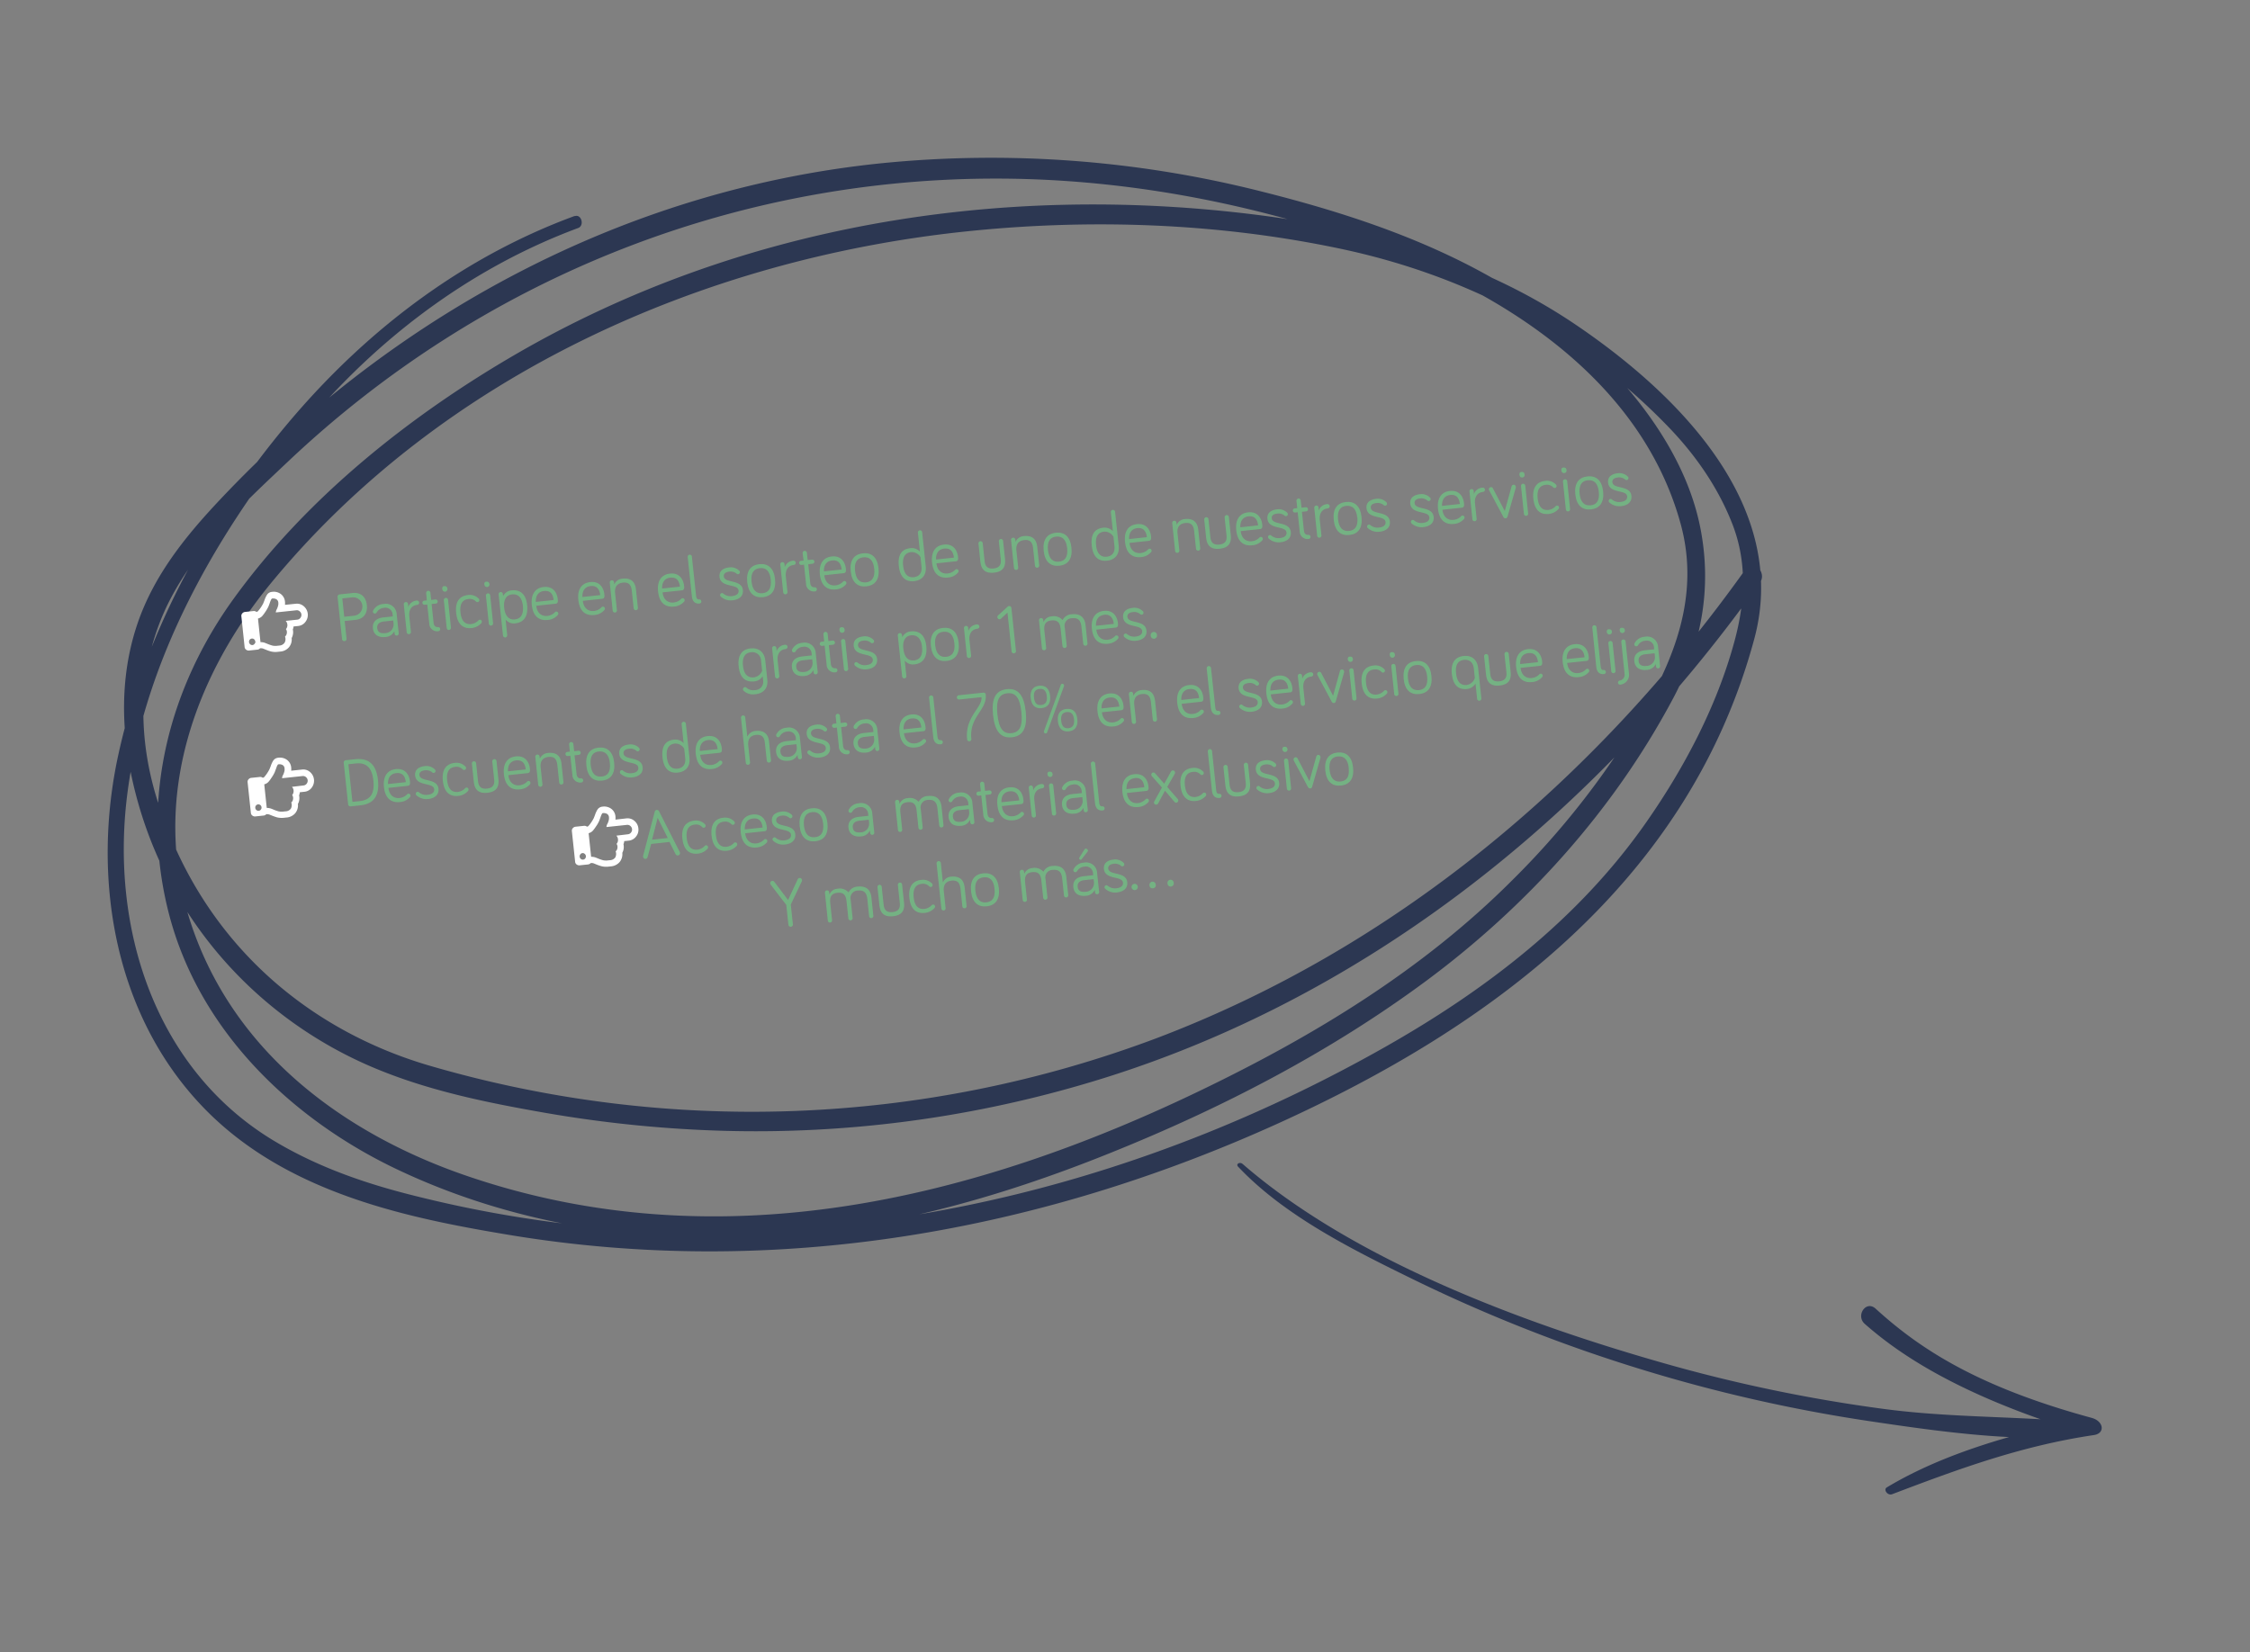 <svg xmlns="http://www.w3.org/2000/svg" width="775.76" height="569.78" viewBox="0 0 775.76 569.78"><rect x="0" y="0" width="775.76" height="569.78" fill="#808080" stroke="none"/><title>Promo landing</title><g id="Pag_1" data-name="Pag 1"><g id="Texto_prom" data-name="Texto prom"><path d="M198.13,74.48c-37.54,13.79-70.28,38.1-97.13,69.44-27.38,32-50.52,72.25-60.15,116.12-9.31,42.36-1.72,89.82,29.38,122,28.25,29.22,69.48,37.88,105.23,43.82,91.93,15.29,183.19-1.08,266-38.79,70.2-32,140.3-81.35,163.36-166.63,12.72-47-28-85.75-61.52-108.45S471.17,78.86,433.26,74.08c-88.49-11.16-178.67,3.6-255.28,48-36,20.87-71.76,49-97.27,84.19C59,236.17,48.06,274.45,58,314.17c10.49,42.08,43.75,72.36,78.69,89,39.53,18.84,83,25.46,124.57,23.51,42-2,82.71-13.41,121.4-29C421,382.28,458.41,363,492.09,338c34-25.3,64-58,84.9-97.39,9.42-17.77,13.45-37.48,9.23-58.7-4.47-22.45-18.81-42.49-34.14-57.78-32.65-32.55-76.51-47.93-117.53-58.19A379.83,379.83,0,0,0,304,56.29C218.41,65,139.74,105.84,78.8,169.22c-12.74,13.26-25.5,27.88-31.66,46.63-6.46,19.69-5.32,40.66.55,61.25,12.17,42.74,42.9,74.59,79.92,90.59,19.42,8.38,40.15,12.55,60.38,16.09A429,429,0,0,0,250.41,390a401.84,401.84,0,0,0,121.81-15.69c94.21-27.09,175.5-90.22,234.61-173.42,2.41-3.39-2.26-8.41-4.69-5-52.59,74-122.16,131.41-203.63,162.24a396.3,396.3,0,0,1-251,9.21c-43-12.78-78.75-44-93.48-92.05-7.15-23.33-6.12-47.18,4.22-67.74C68,188.26,84.62,173.06,99.49,159,165.62,96.54,251.28,62.26,340.71,61.6c44.9-.34,90.44,8.05,134,23.76,42.07,15.17,90.95,44.71,104.78,95.42,6.86,25.18-2.81,47.63-14.48,67.3a283.18,283.18,0,0,1-43.52,55.38c-31.05,31.12-68.44,53.7-106.92,72.29-78.3,37.84-166.6,59.69-253.95,29.66C120.4,391.59,80.81,364.24,65.68,318c-14.23-43.55,2.4-86,27.57-116.68,59.56-72.5,149.58-111.78,238.46-121.36,42.82-4.61,87.52-3.27,130.63,5.86,41.62,8.82,81.3,28.52,113.14,61.66,9.12,9.5,16.93,20.66,21.85,33.34,5.21,13.44,4.25,27.17.71,40.25-6.14,22.71-17.53,44-30.36,62.39-23.61,33.86-56.06,58.32-90.28,77.7-79.56,45.05-170.79,69.13-262.92,62.76a417.11,417.11,0,0,1-69.66-11.07c-17.72-4.3-35.12-10.1-51.31-20C53.2,368,37.71,319.5,44.05,272.63c6.2-45.81,30.36-87.65,57-121,26.37-33.13,60.05-58.8,98.3-73,2.25-.84,1.1-4.91-1.17-4.08Z" style="fill:#2c3752"/><path d="M102,208.21a3.51,3.51,0,0,1,2.73.86,3.9,3.9,0,0,1,.57,5.4,3.51,3.51,0,0,1-2.48,1.41l-1.61.17a2.84,2.84,0,0,1-.25,1,4.24,4.24,0,0,1,.07,1.51,4.07,4.07,0,0,1-.47,1.48,4.23,4.23,0,0,1-.91,3.15,4.34,4.34,0,0,1-3.1,1.52l-.94.1a6.56,6.56,0,0,1-2.18-.14,15.19,15.19,0,0,1-1.77-.61l-1-.4a2.29,2.29,0,0,0-.86-.09h-.14a1.36,1.36,0,0,1-.94.47l-2.85.31a1.45,1.45,0,0,1-1-.29,1.25,1.25,0,0,1-.53-.9l-1.12-10.63a1.26,1.26,0,0,1,.32-1,1.42,1.42,0,0,1,1-.5l2.85-.3a1.39,1.39,0,0,1,1,.27l.14,0a.81.81,0,0,0,.48-.31,10.36,10.36,0,0,0,.74-.94,12.73,12.73,0,0,0,1-1.65c.1-.22.24-.58.43-1.07a8.56,8.56,0,0,1,.88-1.91,2.22,2.22,0,0,1,1.69-1,4.1,4.1,0,0,1,3.1.76,3.73,3.73,0,0,1,1.41,2.64,6.39,6.39,0,0,1,0,1.07Zm-14,13a1.11,1.11,0,0,0-.39-.75,1,1,0,0,0-.79-.24,1.05,1.05,0,0,0-.73.4,1.13,1.13,0,0,0-.23.82,1.12,1.12,0,0,0,.4.75,1,1,0,0,0,1.51-.16A1,1,0,0,0,88.05,221.18Zm14.57-7.52a1.45,1.45,0,0,0,1-.6,1.61,1.61,0,0,0,.35-1.18,1.59,1.59,0,0,0-.59-1.08,1.45,1.45,0,0,0-1.14-.37l-7.09.75a2.33,2.33,0,0,1,.34-1.11,6.56,6.56,0,0,0,.38-1,3.1,3.1,0,0,0,.14-1.28,1.44,1.44,0,0,0-.71-1.18,2.39,2.39,0,0,0-1.42-.23c-.12,0-.26.17-.4.47s-.21.48-.4,1a13.19,13.19,0,0,1-.49,1.31,12.86,12.86,0,0,1-1.18,2,11.37,11.37,0,0,1-1,1.32,3.09,3.09,0,0,1-1.41.81l.86,8.13a4.45,4.45,0,0,1,1.33.18c.28.1.69.26,1.22.48s1.14.41,1.45.5a4.67,4.67,0,0,0,1.55.12l.93-.1a2.31,2.31,0,0,0,1.84-1,2.56,2.56,0,0,0,.14-2.11,1.72,1.72,0,0,0,.62-1.17,1.83,1.83,0,0,0-.31-1.39,2,2,0,0,0,.5-1.5,2.14,2.14,0,0,0-.57-1.34Z" style="fill:#fff"/><path d="M119.48,220.22a.79.79,0,0,1-.69.89.8.8,0,0,1-.86-.72l-1.54-14.51a.8.8,0,0,1,.69-.89l4.55-.48c2.44-.26,4.51,1,4.85,4.15s-1.38,4.84-3.87,5.1l-3.77.4Zm-.79-7.52,3.53-.38a3.18,3.18,0,0,0-.67-6.32l-3.53.38Z" style="fill:#74b283"/><path d="M129.88,211.2a.75.75,0,0,1-.56.39.67.67,0,0,1-.74-.61.81.81,0,0,1,.08-.42,4.22,4.22,0,0,1,3.59-2.27,3.77,3.77,0,0,1,4.53,3.59l.69,6.51a.72.72,0,0,1-.63.8.71.71,0,0,1-.78-.65l-.1-.86a3.57,3.57,0,0,1-3.08,2c-2.42.26-4.07-.78-4.3-3s1.17-3.5,3.64-3.76l3.21-.34-.06-.64a2.48,2.48,0,0,0-3-2.32A3.14,3.14,0,0,0,129.88,211.2Zm5.8,3.79-.11-1-3.21.34c-1.49.16-2.45.91-2.3,2.28s1,1.92,2.81,1.74A3,3,0,0,0,135.68,215Z" style="fill:#74b283"/><path d="M140.75,209.35a3.33,3.33,0,0,1,3-2.23.74.74,0,0,1,.15,1.47c-2.1.22-3,1.85-2.78,4l.56,5.3a.73.73,0,1,1-1.46.15l-1-9.6a.73.73,0,1,1,1.46-.16Z" style="fill:#74b283"/><path d="M146.94,204.56a.73.73,0,1,1,1.46-.16l.26,2.49,1.48-.16a.69.69,0,0,1,.76.64.68.68,0,0,1-.61.78l-1.48.16.69,6.53c.11,1,.72,1.5,1.49,1.42a.71.71,0,0,1,.15,1.42A2.71,2.71,0,0,1,148,215l-.69-6.53-.89.1a.71.71,0,0,1-.15-1.42l.89-.1Z" style="fill:#74b283"/><path d="M152.48,203.13c-.07-.68.22-1,.77-1s.89.17,1,.86a.88.88,0,1,1-1.74.18Zm3,13.32a.73.73,0,1,1-1.46.15l-1-9.6a.73.73,0,1,1,1.46-.16Z" style="fill:#74b283"/><path d="M161.38,205.2a4.3,4.3,0,0,1,3.69,1.26.71.71,0,0,1,.2.44.67.67,0,0,1-1.16.53,2.91,2.91,0,0,0-2.59-.85c-2.1.22-3.07,1.73-2.76,4.64s1.58,4.21,3.68,4a4.14,4.14,0,0,0,2.54-1.29.67.67,0,0,1,.42-.22.68.68,0,0,1,.73.62.77.77,0,0,1-.23.62,5.13,5.13,0,0,1-3.32,1.64c-2.94.32-4.89-1.32-5.3-5.2S158.43,205.52,161.38,205.2Z" style="fill:#74b283"/><path d="M167,201.6c-.08-.69.22-1,.76-1s.9.17,1,.86a.87.87,0,1,1-1.73.18Zm3,13.32a.73.73,0,0,1-.65.83.74.74,0,0,1-.81-.68l-1-9.6a.73.73,0,0,1,.65-.84.74.74,0,0,1,.81.68Z" style="fill:#74b283"/><path d="M173.38,204.84l.08.76a3.57,3.57,0,0,1,2.93-2c3-.31,5,1.3,5.37,5.18s-1.2,5.89-4.16,6.2a3.61,3.61,0,0,1-3.28-1.32l.56,5.34a.76.76,0,0,1-.65.84.78.78,0,0,1-.81-.68L171.92,205a.73.73,0,1,1,1.46-.16Zm4.07,8.78c2.1-.22,3.14-1.72,2.83-4.68s-1.69-4.17-3.79-3.95c-1.69.18-3,1.56-2.65,4.64S175.67,213.81,177.45,213.62Z" style="fill:#74b283"/><path d="M187.45,202.44c3.66-.39,4.68,2.54,4.85,4.15.08.69.16,1.52-.75,1.61l-6.66.71c.24,2.34,1.71,3.72,3.85,3.49a4.13,4.13,0,0,0,2.63-1.31.62.62,0,0,1,.4-.18.68.68,0,0,1,.73.61.71.71,0,0,1-.19.57,5,5,0,0,1-3.42,1.71c-3,.32-5.11-1.21-5.54-5.18C183,205,184.49,202.75,187.45,202.44Zm.15,1.37c-2,.21-2.94,1.65-2.86,3.77l6.14-.65C190.7,205.23,190,203.56,187.6,203.81Z" style="fill:#74b283"/><path d="M203.51,200.74c3.66-.39,4.68,2.54,4.85,4.15.08.69.16,1.51-.75,1.61l-6.66.71c.24,2.34,1.71,3.72,3.85,3.49a4.15,4.15,0,0,0,2.63-1.31.6.6,0,0,1,.4-.18.67.67,0,0,1,.73.61.71.71,0,0,1-.19.57,5,5,0,0,1-3.42,1.7c-3,.33-5.11-1.2-5.54-5.18C199,203.27,200.55,201.05,203.51,200.74Zm.15,1.37c-2,.21-2.94,1.65-2.85,3.77l6.13-.65C206.76,203.53,206,201.86,203.66,202.11Z" style="fill:#74b283"/><path d="M219.27,203.3l.67,6.32a.73.73,0,1,1-1.46.16l-.64-6c-.2-1.86-.86-3.09-3.07-2.85s-2.89,1.74-2.69,3.63l.62,5.85a.73.73,0,0,1-.65.83.74.74,0,0,1-.81-.68l-1-9.6a.75.75,0,0,1,.65-.84.74.74,0,0,1,.81.68l.09.76a3.29,3.29,0,0,1,2.86-2C218.14,199.19,219.05,201.29,219.27,203.3Z" style="fill:#74b283"/><path d="M231,197.82c3.66-.38,4.68,2.55,4.85,4.16.08.68.16,1.51-.75,1.61l-6.66.7c.24,2.35,1.71,3.72,3.85,3.49a4.17,4.17,0,0,0,2.63-1.3.63.63,0,0,1,.4-.19.68.68,0,0,1,.73.62.72.72,0,0,1-.19.57,5.06,5.06,0,0,1-3.42,1.7c-3,.32-5.11-1.2-5.54-5.18C226.52,200.36,228,198.14,231,197.82Zm.15,1.38c-2,.21-2.94,1.65-2.86,3.77l6.14-.65C234.25,200.61,233.5,199,231.15,199.2Z" style="fill:#74b283"/><path d="M238.55,192,240,205.46c.1.95.44,1.32,1.06,1.25a.71.71,0,0,1,.75.64.69.69,0,0,1-.6.78c-1.53.17-2.48-.69-2.67-2.51l-1.43-13.51a.73.73,0,1,1,1.46-.16Z" style="fill:#74b283"/><path d="M249.56,198.78c.26,2.48,6.17.92,6.57,4.71.23,2.15-1.38,3.3-3.55,3.53a5.06,5.06,0,0,1-4.08-1.29.7.7,0,0,1-.21-.43.68.68,0,0,1,.59-.76.75.75,0,0,1,.53.19,3.85,3.85,0,0,0,3,.85c1.3-.14,2.37-.71,2.24-1.94-.26-2.43-6.16-.83-6.57-4.71-.21-2,1.25-3,3.19-3.23a4.1,4.1,0,0,1,3.63,1.15.7.7,0,0,1-.39,1.18.61.61,0,0,1-.5-.16,3.17,3.17,0,0,0-2.59-.73C250.41,197.25,249.44,197.69,249.56,198.78Z" style="fill:#74b283"/><path d="M267.22,199.73c.41,3.88-1.22,5.89-4.19,6.21s-5-1.32-5.4-5.2,1.25-5.87,4.19-6.18S266.81,195.85,267.22,199.73Zm-1.48.15c-.32-3-1.67-4.17-3.77-3.95s-3.17,1.68-2.85,4.66,1.67,4.2,3.77,4S266.06,202.91,265.74,199.88Z" style="fill:#74b283"/><path d="M270.56,195.59a3.32,3.32,0,0,1,3-2.23.74.74,0,0,1,.16,1.47c-2.1.22-3,1.85-2.78,4l.56,5.3a.74.74,0,0,1-.65.83.73.73,0,0,1-.81-.68l-1-9.6a.73.73,0,1,1,1.46-.16Z" style="fill:#74b283"/><path d="M276.74,190.8a.78.78,0,0,1,.65-.84.76.76,0,0,1,.81.68l.27,2.49L280,193a.71.71,0,0,1,.15,1.42l-1.48.16.69,6.53c.11,1,.71,1.5,1.49,1.42a.71.71,0,0,1,.15,1.42,2.71,2.71,0,0,1-3.1-2.69l-.69-6.53-.89.1a.69.69,0,0,1-.76-.64.68.68,0,0,1,.61-.78l.89-.1Z" style="fill:#74b283"/><path d="M286.78,191.91c3.65-.39,4.68,2.54,4.85,4.15.07.69.16,1.52-.75,1.61l-6.67.71c.25,2.34,1.71,3.72,3.86,3.49a4.13,4.13,0,0,0,2.63-1.31.67.67,0,0,1,1.13.43.73.73,0,0,1-.19.58,5.06,5.06,0,0,1-3.42,1.7c-3,.32-5.12-1.21-5.54-5.18C282.3,194.44,283.82,192.23,286.78,191.91Zm.15,1.37c-2,.21-2.94,1.66-2.86,3.77l6.14-.65C290,194.7,289.28,193,286.93,193.28Z" style="fill:#74b283"/><path d="M302.9,196c.41,3.88-1.22,5.89-4.19,6.21s-5-1.32-5.4-5.2,1.25-5.87,4.19-6.19S302.49,192.07,302.9,196Zm-1.48.15c-.32-3-1.67-4.18-3.77-3.95s-3.17,1.67-2.85,4.65,1.67,4.21,3.76,4S301.74,199.13,301.42,196.1Z" style="fill:#74b283"/><path d="M317.17,190.25l-.69-6.56a.73.73,0,1,1,1.46-.15l1.24,11.73c.33,3.13-1.37,4.86-4,5.14-2.94.31-4.87-1.33-5.28-5.21s1-5.85,4-6.16A3.79,3.79,0,0,1,317.17,190.25Zm.21,1.91a3.5,3.5,0,0,0-3.24-1.76c-2.07.22-3.07,1.74-2.76,4.65s1.58,4.21,3.68,4c1.76-.18,2.9-1.36,2.66-3.6Z" style="fill:#74b283"/><path d="M325.45,187.81c3.65-.38,4.68,2.55,4.85,4.15.07.69.16,1.52-.75,1.61l-6.67.71c.25,2.34,1.71,3.72,3.86,3.49a4.17,4.17,0,0,0,2.63-1.3.61.61,0,0,1,.39-.19.68.68,0,0,1,.74.62.69.69,0,0,1-.2.57,5,5,0,0,1-3.42,1.7c-3,.32-5.11-1.2-5.53-5.18C321,190.35,322.48,188.13,325.45,187.81Zm.14,1.38c-2,.21-2.94,1.65-2.85,3.77l6.14-.65C328.7,190.6,328,188.94,325.59,189.19Z" style="fill:#74b283"/><path d="M338.82,187.3l.66,6.18c.16,1.54.78,2.81,3.08,2.57s2.65-1.62,2.48-3.16l-.65-6.18a.75.75,0,0,1,.67-.83.73.73,0,0,1,.79.68l.66,6.17c.23,2.25-.26,4.39-3.79,4.76s-4.47-1.61-4.71-3.86l-.65-6.17a.73.73,0,1,1,1.46-.16Z" style="fill:#74b283"/><path d="M357.63,188.64l.67,6.31a.75.75,0,0,1-.65.84.74.74,0,0,1-.81-.68l-.64-6c-.2-1.87-.86-3.09-3.07-2.86s-2.89,1.74-2.69,3.64l.62,5.84a.73.73,0,1,1-1.46.16l-1-9.61a.74.74,0,1,1,1.47-.16l.08.76a3.31,3.31,0,0,1,2.86-2C356.5,184.52,357.42,186.63,357.63,188.64Z" style="fill:#74b283"/><path d="M369.42,188.89c.41,3.88-1.22,5.9-4.19,6.21s-5-1.31-5.39-5.19,1.24-5.87,4.19-6.19S369,185,369.42,188.89Zm-1.48.16c-.32-3-1.67-4.18-3.77-4s-3.17,1.67-2.85,4.65,1.67,4.2,3.77,4S368.26,192.08,367.94,189.05Z" style="fill:#74b283"/><path d="M383.7,183.19l-.7-6.55a.73.73,0,1,1,1.46-.16l1.25,11.74c.33,3.12-1.38,4.86-4,5.14-3,.31-4.88-1.33-5.29-5.21s1-5.85,4-6.17A3.88,3.88,0,0,1,383.7,183.19Zm.2,1.92a3.49,3.49,0,0,0-3.23-1.76c-2.08.22-3.07,1.73-2.77,4.64s1.58,4.22,3.68,4c1.76-.18,2.9-1.36,2.67-3.6Z" style="fill:#74b283"/><path d="M392,180.76c3.65-.39,4.68,2.54,4.85,4.15.07.69.16,1.52-.75,1.61l-6.67.71c.25,2.34,1.71,3.72,3.86,3.49a4.13,4.13,0,0,0,2.63-1.31.67.67,0,0,1,1.13.43.7.7,0,0,1-.19.57,5,5,0,0,1-3.42,1.71c-3,.32-5.12-1.21-5.54-5.18C387.49,183.29,389,181.08,392,180.76Zm.15,1.37c-2,.21-2.94,1.66-2.86,3.77l6.14-.65C395.22,183.55,394.47,181.88,392.12,182.13Z" style="fill:#74b283"/><path d="M413.15,182.75l.67,6.32a.73.73,0,0,1-.65.83.73.73,0,0,1-.81-.68l-.63-6c-.2-1.87-.86-3.09-3.08-2.85S405.77,182.1,406,184l.62,5.85a.73.73,0,1,1-1.46.15l-1-9.61a.73.73,0,1,1,1.46-.15l.08.76a3.32,3.32,0,0,1,2.86-2C412,178.64,412.94,180.74,413.15,182.75Z" style="fill:#74b283"/><path d="M416.66,179.05l.65,6.18c.17,1.54.79,2.81,3.09,2.57s2.65-1.62,2.48-3.16l-.65-6.18a.75.75,0,0,1,.67-.83.73.73,0,0,1,.79.68l.65,6.17c.24,2.25-.25,4.38-3.79,4.76s-4.46-1.61-4.7-3.86l-.65-6.17a.74.74,0,0,1,.65-.84A.76.76,0,0,1,416.66,179.05Z" style="fill:#74b283"/><path d="M430.34,176.69c3.66-.38,4.68,2.55,4.85,4.15.08.69.16,1.52-.75,1.62l-6.66.7c.24,2.35,1.71,3.72,3.85,3.49a4.15,4.15,0,0,0,2.63-1.3.66.66,0,0,1,.4-.19.68.68,0,0,1,.73.62.72.72,0,0,1-.19.57,5.06,5.06,0,0,1-3.42,1.7c-3,.32-5.11-1.2-5.54-5.18C425.86,179.23,427.38,177,430.34,176.69Zm.15,1.38c-2,.21-2.94,1.65-2.85,3.77l6.13-.65C433.59,179.48,432.84,177.82,430.49,178.07Z" style="fill:#74b283"/><path d="M438.47,178.75c.27,2.49,6.17.93,6.57,4.71.23,2.16-1.38,3.31-3.55,3.54a5.1,5.1,0,0,1-4.08-1.29.78.78,0,0,1-.21-.44.68.68,0,0,1,.59-.75.67.67,0,0,1,.53.18,3.79,3.79,0,0,0,3,.85c1.3-.13,2.37-.7,2.24-1.93-.26-2.44-6.16-.83-6.57-4.71-.2-2,1.25-3,3.19-3.24a4.13,4.13,0,0,1,3.63,1.15.73.73,0,0,1,.21.43.68.68,0,0,1-.59.76.64.64,0,0,1-.5-.16,3.18,3.18,0,0,0-2.59-.73C439.33,177.22,438.36,177.66,438.47,178.75Z" style="fill:#74b283"/><path d="M447,172.75a.77.77,0,0,1,.65-.83.76.76,0,0,1,.81.68l.27,2.48,1.48-.15a.68.68,0,0,1,.76.63.7.7,0,0,1-.61.79l-1.48.15.69,6.53c.11,1,.71,1.51,1.49,1.42a.71.71,0,0,1,.78.64.7.7,0,0,1-.63.78,2.7,2.7,0,0,1-3.1-2.68l-.69-6.53-.89.09a.71.71,0,0,1-.15-1.42l.89-.09Z" style="fill:#74b283"/><path d="M454.66,176.08a3.3,3.3,0,0,1,3-2.23.73.73,0,0,1,.79.66.74.74,0,0,1-.63.81c-2.1.22-3,1.85-2.78,4l.56,5.3a.73.73,0,1,1-1.46.16l-1-9.61a.74.74,0,0,1,.65-.83.73.73,0,0,1,.81.68Z" style="fill:#74b283"/><path d="M469.43,178.29c.42,3.88-1.22,5.9-4.18,6.21s-5-1.31-5.4-5.19,1.25-5.88,4.19-6.19S469,174.41,469.43,178.29Zm-1.48.16c-.31-3-1.67-4.18-3.76-4s-3.17,1.68-2.86,4.66,1.67,4.2,3.77,4S468.27,181.48,468,178.45Z" style="fill:#74b283"/><path d="M472.63,175.13c.26,2.49,6.16.93,6.57,4.71.22,2.16-1.39,3.31-3.55,3.54a5.13,5.13,0,0,1-4.09-1.29.71.71,0,0,1-.2-.44.68.68,0,0,1,.58-.75.67.67,0,0,1,.53.18,3.8,3.8,0,0,0,3,.85c1.3-.13,2.38-.7,2.24-1.93-.25-2.44-6.15-.83-6.56-4.71-.21-2,1.24-3,3.18-3.24A4.12,4.12,0,0,1,478,173.2a.73.73,0,0,1,.21.43.68.68,0,0,1-.59.76.64.64,0,0,1-.5-.16,3.18,3.18,0,0,0-2.59-.73C473.48,173.6,472.51,174,472.63,175.13Z" style="fill:#74b283"/><path d="M487.73,173.53c.26,2.48,6.17.93,6.57,4.71.23,2.15-1.38,3.31-3.55,3.54a5.16,5.16,0,0,1-4.09-1.29.76.76,0,0,1-.2-.44.67.67,0,0,1,.59-.75.66.66,0,0,1,.52.18,3.81,3.81,0,0,0,3,.85c1.3-.14,2.37-.7,2.24-1.93-.26-2.44-6.16-.83-6.57-4.71-.21-2,1.25-3,3.19-3.24a4.11,4.11,0,0,1,3.62,1.15.73.73,0,0,1,.21.43.68.68,0,0,1-.59.76.64.64,0,0,1-.5-.16,3.22,3.22,0,0,0-2.59-.74C488.58,172,487.61,172.44,487.73,173.53Z" style="fill:#74b283"/><path d="M499.9,169.32c3.65-.39,4.68,2.54,4.85,4.15.07.69.16,1.52-.75,1.61l-6.67.71c.25,2.34,1.71,3.72,3.86,3.49a4.13,4.13,0,0,0,2.63-1.31.62.62,0,0,1,.4-.18.68.68,0,0,1,.73.61.71.71,0,0,1-.19.57,5,5,0,0,1-3.42,1.71c-3,.32-5.12-1.21-5.54-5.18C495.42,171.85,496.94,169.63,499.9,169.32Zm.15,1.37c-2,.21-2.94,1.65-2.86,3.77l6.14-.65C503.15,172.11,502.4,170.44,500.05,170.69Z" style="fill:#74b283"/><path d="M508.18,170.4a3.3,3.3,0,0,1,3-2.22.73.73,0,0,1,.16,1.46c-2.1.22-3,1.85-2.78,4l.56,5.3a.73.73,0,1,1-1.46.16l-1-9.61a.73.73,0,1,1,1.46-.16Z" style="fill:#74b283"/><path d="M518.34,178.28l-4.89-9.15a.78.78,0,0,1-.11-.32A.74.74,0,0,1,514,168a.71.71,0,0,1,.74.43l4.08,7.82,2.35-8.51a.73.73,0,0,1,.64-.57.75.75,0,0,1,.81.68.74.74,0,0,1,0,.34l-2.86,10a.75.75,0,0,1-.64.55A.75.75,0,0,1,518.34,178.28Z" style="fill:#74b283"/><path d="M523.88,163.76c-.07-.68.22-1,.77-1s.89.16,1,.85a.88.88,0,1,1-1.74.18Zm3,13.32a.73.73,0,1,1-1.46.16l-1-9.61a.73.73,0,1,1,1.46-.15Z" style="fill:#74b283"/><path d="M532.78,165.84a4.22,4.22,0,0,1,3.68,1.26.67.67,0,0,1,.21.43.65.65,0,0,1-.59.75.66.66,0,0,1-.58-.22,2.87,2.87,0,0,0-2.58-.85c-2.1.22-3.07,1.74-2.76,4.65s1.58,4.21,3.68,4a4.17,4.17,0,0,0,2.54-1.29.65.65,0,0,1,.41-.22.69.69,0,0,1,.74.62.74.74,0,0,1-.24.62,5.12,5.12,0,0,1-3.31,1.65c-2.94.31-4.89-1.33-5.3-5.21S529.83,166.15,532.78,165.84Z" style="fill:#74b283"/><path d="M538.34,162.23c-.07-.68.22-1,.77-1s.9.17,1,.86a.88.88,0,1,1-1.74.18Zm3,13.32a.73.73,0,1,1-1.46.15l-1-9.6a.73.73,0,1,1,1.46-.16Z" style="fill:#74b283"/><path d="M552.73,169.46c.41,3.88-1.23,5.9-4.19,6.21s-5-1.31-5.4-5.19,1.25-5.88,4.19-6.19S552.31,165.58,552.73,169.46Zm-1.49.16c-.31-3-1.66-4.18-3.76-4s-3.17,1.67-2.86,4.65,1.67,4.2,3.77,4S551.56,172.65,551.24,169.62Z" style="fill:#74b283"/><path d="M555.92,166.3c.26,2.49,6.17.93,6.57,4.71.22,2.16-1.38,3.31-3.55,3.54a5.13,5.13,0,0,1-4.09-1.29.71.71,0,0,1-.2-.44.68.68,0,0,1,.59-.75.66.66,0,0,1,.52.18,3.8,3.8,0,0,0,3,.85c1.3-.13,2.38-.7,2.25-1.93-.26-2.44-6.16-.83-6.57-4.71-.21-2,1.24-3,3.18-3.24a4.15,4.15,0,0,1,3.63,1.15.73.73,0,0,1,.21.43.68.68,0,0,1-.59.76.64.64,0,0,1-.5-.16,3.18,3.18,0,0,0-2.59-.73C556.77,164.78,555.8,165.21,555.92,166.3Z" style="fill:#74b283"/><path d="M263.1,234.53l-.14-1.34A3.81,3.81,0,0,1,260,235c-3,.31-4.91-1.3-5.32-5.18s1.15-5.89,4.12-6.21c2.6-.27,4.73,1.08,5.06,4.21l.7,6.6c.34,3.22-1.64,4.77-4.2,5a4.75,4.75,0,0,1-4-1.23.72.72,0,0,1-.19-.41.73.73,0,0,1,.63-.81.7.7,0,0,1,.58.2,3.42,3.42,0,0,0,2.81.83A2.89,2.89,0,0,0,263.1,234.53Zm-.7-6.6a3,3,0,0,0-3.43-3c-2.1.22-3.12,1.72-2.8,4.67s1.62,4.19,3.72,4a3.62,3.62,0,0,0,2.88-2.24Z" style="fill:#74b283"/><path d="M267.75,224.59a3.29,3.29,0,0,1,3-2.23.74.74,0,0,1,.15,1.47c-2.1.22-3,1.85-2.78,4l.56,5.3a.73.73,0,0,1-.65.83.74.74,0,0,1-.81-.68l-1-9.61a.74.74,0,1,1,1.47-.15Z" style="fill:#74b283"/><path d="M274.34,224.59a.73.73,0,0,1-.56.39.68.68,0,0,1-.73-.62.79.79,0,0,1,.07-.41,4.22,4.22,0,0,1,3.59-2.27,3.78,3.78,0,0,1,4.54,3.59l.69,6.5a.71.71,0,1,1-1.42.15l-.09-.85a3.61,3.61,0,0,1-3.08,2.05c-2.42.26-4.08-.79-4.31-3s1.18-3.49,3.64-3.75l3.22-.35-.07-.63a2.47,2.47,0,0,0-3-2.32A3.12,3.12,0,0,0,274.34,224.59Zm5.8,3.78-.1-1-3.22.34c-1.48.16-2.44.91-2.3,2.28s1,1.92,2.82,1.73A3,3,0,0,0,280.14,228.37Z" style="fill:#74b283"/><path d="M283.9,218.74a.76.76,0,0,1,.65-.83.75.75,0,0,1,.81.68l.26,2.48,1.48-.16a.69.69,0,0,1,.76.64.68.68,0,0,1-.61.78l-1.48.16.69,6.53c.11,1,.72,1.5,1.49,1.42a.71.71,0,1,1,.15,1.42,2.71,2.71,0,0,1-3.1-2.69l-.69-6.53-.89.1a.71.71,0,0,1-.15-1.42l.89-.1Z" style="fill:#74b283"/><path d="M289.44,217.31c-.07-.68.22-1,.77-1s.9.17,1,.85a.88.88,0,1,1-1.74.18Zm3,13.32a.73.73,0,1,1-1.46.16l-1-9.61a.73.73,0,1,1,1.46-.15Z" style="fill:#74b283"/><path d="M295.84,222.57c.26,2.49,6.17.93,6.57,4.71.23,2.15-1.38,3.31-3.55,3.54a5.16,5.16,0,0,1-4.09-1.29.71.71,0,0,1-.2-.44.67.67,0,0,1,.59-.75.66.66,0,0,1,.52.18,3.81,3.81,0,0,0,3,.85c1.3-.14,2.37-.7,2.24-1.93-.26-2.44-6.16-.83-6.57-4.71-.21-2,1.25-3,3.19-3.24a4.11,4.11,0,0,1,3.62,1.15.73.73,0,0,1,.21.43.68.68,0,0,1-.59.76.64.64,0,0,1-.5-.16,3.22,3.22,0,0,0-2.59-.74C296.69,221,295.72,221.48,295.84,222.57Z" style="fill:#74b283"/><path d="M311,219l.08.75a3.57,3.57,0,0,1,2.93-2c3-.32,5,1.29,5.37,5.17s-1.2,5.89-4.16,6.21a3.64,3.64,0,0,1-3.28-1.33l.56,5.35a.73.73,0,1,1-1.46.15l-1.5-14.17A.73.73,0,1,1,311,219Zm4.07,8.78c2.1-.23,3.14-1.72,2.83-4.68s-1.69-4.18-3.79-4c-1.69.18-3,1.56-2.65,4.64S313.27,227.92,315.05,227.74Z" style="fill:#74b283"/><path d="M330.54,221.72c.41,3.88-1.22,5.89-4.19,6.21s-5-1.32-5.4-5.2,1.25-5.87,4.19-6.19S330.13,217.84,330.54,221.72Zm-1.48.15c-.32-3-1.67-4.18-3.77-4s-3.17,1.67-2.85,4.65,1.67,4.21,3.76,4S329.38,224.9,329.06,221.87Z" style="fill:#74b283"/><path d="M333.88,217.58a3.3,3.3,0,0,1,3-2.23.74.74,0,0,1,.16,1.47c-2.1.22-3,1.85-2.78,4l.56,5.3a.73.73,0,1,1-1.46.15l-1-9.61a.73.73,0,1,1,1.46-.15Z" style="fill:#74b283"/><path d="M345.11,213.38a.69.69,0,0,1-.42.18.76.76,0,0,1-.81-.68.79.79,0,0,1,.25-.67l3.31-3a.75.75,0,0,1,1.28.49l1.56,14.74a.76.76,0,1,1-1.51.16l-1.41-13.34Z" style="fill:#74b283"/><path d="M374.28,215.57l.67,6.32a.73.73,0,1,1-1.46.15l-.64-6c-.2-1.86-1-3.08-3.19-2.84a2.56,2.56,0,0,0-2.55,3.14l.67,6.32a.73.73,0,1,1-1.46.15l-.64-6c-.2-1.86-.9-3.08-3.14-2.85s-2.67,1.63-2.45,3.61l.61,5.85a.72.72,0,0,1-.65.83.73.73,0,0,1-.81-.68l-1-9.6a.73.73,0,1,1,1.46-.16l.08.76a3.17,3.17,0,0,1,2.79-2,4,4,0,0,1,3.8,1.27,3.66,3.66,0,0,1,3.16-2C373,211.47,374.06,213.56,374.28,215.57Z" style="fill:#74b283"/><path d="M380.58,210.67c3.65-.39,4.68,2.54,4.85,4.15.07.69.16,1.51-.75,1.61l-6.67.71c.25,2.34,1.71,3.72,3.86,3.49a4.13,4.13,0,0,0,2.63-1.31.62.62,0,0,1,.39-.18.67.67,0,0,1,.74.61.71.71,0,0,1-.19.57A5,5,0,0,1,382,222c-3,.33-5.12-1.2-5.54-5.17C376.09,213.2,377.61,211,380.58,210.67Zm.15,1.37c-2,.21-2.94,1.65-2.86,3.77l6.14-.65C383.83,213.46,383.08,211.79,380.73,212Z" style="fill:#74b283"/><path d="M388.71,212.73c.26,2.48,6.17.92,6.57,4.71.23,2.15-1.38,3.3-3.55,3.53a5.06,5.06,0,0,1-4.08-1.29.76.76,0,0,1-.21-.43.68.68,0,0,1,.59-.76.73.73,0,0,1,.53.19,3.85,3.85,0,0,0,3,.85c1.3-.14,2.37-.71,2.24-1.94-.26-2.44-6.16-.83-6.57-4.71-.21-2,1.25-3,3.19-3.23a4.12,4.12,0,0,1,3.63,1.14.79.79,0,0,1,.21.44.68.68,0,0,1-.59.75.66.66,0,0,1-.51-.16,3.17,3.17,0,0,0-2.59-.73C389.56,211.2,388.6,211.64,388.71,212.73Z" style="fill:#74b283"/><path d="M396.76,219.22a1.08,1.08,0,1,1,2.14-.23,1.08,1.08,0,1,1-2.14.23Z" style="fill:#74b283"/><path d="M104.16,265.39a3.5,3.5,0,0,1,2.73.85,3.94,3.94,0,0,1,.57,5.41,3.5,3.5,0,0,1-2.49,1.4l-1.6.17a3.11,3.11,0,0,1-.25,1.06,4.47,4.47,0,0,1,.07,1.51,4,4,0,0,1-.48,1.47,4.25,4.25,0,0,1-.9,3.16,4.37,4.37,0,0,1-3.11,1.52l-.93.1a7.14,7.14,0,0,1-2.18-.14,18.25,18.25,0,0,1-1.78-.61l-1-.4a2.61,2.61,0,0,0-.87-.1l-.13,0a1.4,1.4,0,0,1-.94.47l-2.85.3a1.41,1.41,0,0,1-1-.29,1.24,1.24,0,0,1-.52-.9l-1.13-10.62a1.23,1.23,0,0,1,.33-1,1.42,1.42,0,0,1,1-.5l2.85-.3a1.35,1.35,0,0,1,1,.26h.13a.88.88,0,0,0,.49-.31c.17-.19.42-.51.73-.94a13,13,0,0,0,1-1.65l.43-1.07a8.54,8.54,0,0,1,.87-1.92,2.3,2.3,0,0,1,1.7-1,4.15,4.15,0,0,1,3.1.77,3.65,3.65,0,0,1,1.4,2.63,6.47,6.47,0,0,1,0,1.07Zm-14,13a1,1,0,0,0-.4-.75,1.06,1.06,0,0,0-1.51.16,1.09,1.09,0,0,0-.23.82,1.06,1.06,0,0,0,.4.75,1,1,0,0,0,.79.24,1,1,0,0,0,.72-.4A1.09,1.09,0,0,0,90.17,278.36Zm14.57-7.52a1.54,1.54,0,0,0,1-.6,1.65,1.65,0,0,0,.35-1.18,1.63,1.63,0,0,0-.59-1.09,1.51,1.51,0,0,0-1.15-.37l-7.08.75a2.24,2.24,0,0,1,.33-1.11,5.31,5.31,0,0,0,.39-1,2.89,2.89,0,0,0,.13-1.27,1.42,1.42,0,0,0-.71-1.19,2.37,2.37,0,0,0-1.42-.22c-.12,0-.25.17-.4.46s-.2.49-.39,1-.37,1-.49,1.31a13,13,0,0,1-1.19,2,9.89,9.89,0,0,1-1,1.33,3,3,0,0,1-1.4.8l.86,8.13a4.53,4.53,0,0,1,1.33.19c.28.09.69.25,1.22.48s1.14.4,1.45.5a4.87,4.87,0,0,0,1.54.11l.94-.1a2.31,2.31,0,0,0,1.84-.94,2.59,2.59,0,0,0,.13-2.12,1.68,1.68,0,0,0,.62-1.16,1.86,1.86,0,0,0-.3-1.39,2.16,2.16,0,0,0-.08-2.84Z" style="fill:#fff"/><path d="M122.42,261.83c4.36-.46,7.28,1.38,7.9,7.23s-1.85,8.23-6.21,8.69l-3.22.34a.78.78,0,0,1-.86-.72l-1.52-14.31a.79.79,0,0,1,.69-.89Zm-.91,14.71,2.44-.25c3.4-.36,5.31-2.15,4.79-7.07s-2.76-6.28-6.17-5.92l-2.44.25Z" style="fill:#74b283"/><path d="M136.48,265.24c3.66-.38,4.68,2.55,4.85,4.15.08.69.16,1.52-.75,1.62l-6.66.7c.24,2.34,1.71,3.72,3.85,3.49a4.17,4.17,0,0,0,2.63-1.3.63.63,0,0,1,.4-.19.68.68,0,0,1,.73.62.72.72,0,0,1-.19.57,5.06,5.06,0,0,1-3.42,1.7c-3,.32-5.11-1.2-5.54-5.18C132,267.78,133.52,265.56,136.48,265.24Zm.15,1.38c-2,.21-2.94,1.65-2.86,3.77l6.14-.65C139.73,268,139,266.37,136.63,266.62Z" style="fill:#74b283"/><path d="M144.61,267.3c.27,2.48,6.17.93,6.57,4.71.23,2.15-1.38,3.31-3.55,3.54a5.14,5.14,0,0,1-4.08-1.29.78.78,0,0,1-.21-.44.68.68,0,0,1,.59-.75.67.67,0,0,1,.53.18,3.79,3.79,0,0,0,3,.85c1.3-.14,2.37-.7,2.24-1.93-.26-2.44-6.16-.83-6.57-4.71-.21-2,1.25-3,3.19-3.24a4.13,4.13,0,0,1,3.63,1.15.73.73,0,0,1,.21.43.69.69,0,0,1-.59.76.63.63,0,0,1-.5-.16,3.23,3.23,0,0,0-2.6-.74C145.47,265.77,144.5,266.21,144.61,267.3Z" style="fill:#74b283"/><path d="M156.79,263.09a4.3,4.3,0,0,1,3.69,1.26.68.68,0,0,1,.2.43.66.66,0,0,1-.59.76.66.66,0,0,1-.57-.23,2.93,2.93,0,0,0-2.59-.85c-2.1.23-3.07,1.74-2.76,4.65s1.58,4.21,3.68,4a4.09,4.09,0,0,0,2.54-1.3.7.7,0,0,1,.42-.21.68.68,0,0,1,.73.62.77.77,0,0,1-.23.62,5.13,5.13,0,0,1-3.32,1.64c-2.94.31-4.89-1.32-5.3-5.2S153.84,263.4,156.79,263.09Z" style="fill:#74b283"/><path d="M164.16,263.22l.65,6.17c.17,1.54.79,2.82,3.09,2.57s2.65-1.62,2.48-3.16l-.65-6.17a.76.76,0,0,1,.67-.84.74.74,0,0,1,.79.68l.65,6.18c.24,2.25-.25,4.38-3.79,4.75s-4.46-1.6-4.7-3.85l-.65-6.18a.73.73,0,0,1,.65-.83A.75.75,0,0,1,164.16,263.22Z" style="fill:#74b283"/><path d="M177.84,260.86c3.66-.39,4.68,2.54,4.85,4.15.08.69.16,1.51-.75,1.61l-6.66.71c.24,2.34,1.71,3.72,3.85,3.49a4.11,4.11,0,0,0,2.63-1.31.64.64,0,0,1,.4-.18.67.67,0,0,1,.73.61.71.71,0,0,1-.19.57,5.06,5.06,0,0,1-3.42,1.71c-3,.32-5.11-1.21-5.54-5.18C173.36,263.39,174.88,261.17,177.84,260.86Zm.15,1.37c-2,.21-2.94,1.65-2.85,3.77l6.13-.65C181.09,263.65,180.34,262,178,262.23Z" style="fill:#74b283"/><path d="M193.6,263.42l.67,6.32a.73.73,0,1,1-1.46.16l-.64-6c-.2-1.87-.86-3.1-3.07-2.86s-2.89,1.74-2.69,3.63l.62,5.85a.73.73,0,1,1-1.46.15l-1-9.6a.74.74,0,1,1,1.47-.16l.08.76a3.29,3.29,0,0,1,2.86-2C192.47,259.31,193.39,261.41,193.6,263.42Z" style="fill:#74b283"/><path d="M196.23,256.73a.77.77,0,0,1,.65-.83.75.75,0,0,1,.81.68l.26,2.48,1.49-.15a.68.68,0,0,1,.76.63.69.69,0,0,1-.61.78l-1.49.16.7,6.53c.11,1,.71,1.51,1.49,1.42a.71.71,0,0,1,.78.64.7.7,0,0,1-.63.78,2.7,2.7,0,0,1-3.1-2.68l-.7-6.53-.89.09a.71.71,0,0,1-.15-1.42l.89-.09Z" style="fill:#74b283"/><path d="M211.76,263c.41,3.88-1.23,5.89-4.19,6.21s-5-1.32-5.4-5.2,1.25-5.87,4.19-6.18S211.34,259.13,211.76,263Zm-1.49.15c-.31-3-1.66-4.17-3.76-4s-3.17,1.67-2.86,4.66,1.67,4.2,3.77,4S210.59,266.19,210.27,263.16Z" style="fill:#74b283"/><path d="M215,259.85c.26,2.48,6.17.92,6.57,4.71.23,2.15-1.38,3.3-3.55,3.53a5.09,5.09,0,0,1-4.09-1.29.7.7,0,0,1,.39-1.19.71.71,0,0,1,.52.19,3.88,3.88,0,0,0,3,.85c1.31-.14,2.38-.71,2.25-1.94-.26-2.44-6.16-.83-6.57-4.71-.21-2,1.24-3,3.19-3.23a4.1,4.1,0,0,1,3.62,1.14.73.73,0,0,1,.21.44.68.68,0,0,1-.59.75.64.64,0,0,1-.5-.16,3.18,3.18,0,0,0-2.59-.73C215.8,258.32,214.83,258.76,215,259.85Z" style="fill:#74b283"/><path d="M235.7,256.28l-.69-6.55a.73.73,0,1,1,1.46-.16l1.24,11.74c.34,3.12-1.37,4.86-4,5.13-2.94.31-4.87-1.32-5.28-5.2s1-5.86,4-6.17A3.84,3.84,0,0,1,235.7,256.28Zm.21,1.92a3.52,3.52,0,0,0-3.24-1.77c-2.07.23-3.07,1.74-2.76,4.65s1.58,4.21,3.68,4c1.76-.19,2.9-1.36,2.66-3.61Z" style="fill:#74b283"/><path d="M244,253.85c3.65-.39,4.68,2.54,4.85,4.15.07.69.16,1.51-.75,1.61l-6.67.71c.25,2.34,1.71,3.72,3.86,3.49a4.13,4.13,0,0,0,2.63-1.31.6.6,0,0,1,.39-.18.67.67,0,0,1,.74.61.68.68,0,0,1-.2.57,5,5,0,0,1-3.42,1.7c-3,.33-5.11-1.2-5.53-5.17C239.49,256.38,241,254.16,244,253.85Zm.15,1.37c-2,.21-2.94,1.65-2.86,3.77l6.14-.65C247.23,256.64,246.48,255,244.13,255.22Z" style="fill:#74b283"/><path d="M265.16,255.84l.67,6.32a.73.73,0,0,1-.65.83.74.74,0,0,1-.81-.68l-.64-6c-.19-1.87-.85-3.09-3.07-2.86s-2.88,1.75-2.68,3.64l.62,5.84a.73.73,0,1,1-1.46.16l-1.65-15.52a.74.74,0,0,1,.65-.84.74.74,0,0,1,.81.68l.71,6.67a3.34,3.34,0,0,1,2.86-2C264,251.72,265,253.83,265.16,255.84Z" style="fill:#74b283"/><path d="M268.9,253.86c-.21.29-.36.38-.56.4a.68.68,0,0,1-.74-.62.77.77,0,0,1,.07-.41,4.22,4.22,0,0,1,3.59-2.27,3.77,3.77,0,0,1,4.54,3.58l.69,6.51a.73.73,0,0,1-.63.81.74.74,0,0,1-.79-.66l-.09-.85a3.61,3.61,0,0,1-3.08,2c-2.42.25-4.08-.79-4.31-3s1.18-3.5,3.64-3.76l3.22-.34-.07-.64a2.46,2.46,0,0,0-3-2.31A3.09,3.09,0,0,0,268.9,253.86Zm5.8,3.79-.11-1-3.22.34c-1.48.16-2.44.9-2.29,2.27s1,1.93,2.81,1.74A3,3,0,0,0,274.7,257.65Z" style="fill:#74b283"/><path d="M279.62,253c.27,2.48,6.17.93,6.57,4.71.23,2.15-1.38,3.31-3.55,3.54a5.14,5.14,0,0,1-4.08-1.29.78.78,0,0,1-.21-.44.67.67,0,0,1,1.12-.57,3.78,3.78,0,0,0,3,.85c1.3-.14,2.37-.71,2.24-1.94-.26-2.43-6.16-.83-6.57-4.71-.21-2,1.25-3,3.19-3.23a4.13,4.13,0,0,1,3.63,1.15.75.75,0,0,1,.21.43.69.69,0,0,1-.59.76.65.65,0,0,1-.5-.17,3.28,3.28,0,0,0-2.6-.73C280.48,251.46,279.51,251.9,279.62,253Z" style="fill:#74b283"/><path d="M288.12,247a.77.77,0,0,1,.65-.83.75.75,0,0,1,.81.68l.27,2.48,1.48-.16a.71.71,0,0,1,.15,1.42l-1.48.16.69,6.53c.11,1,.71,1.51,1.49,1.42a.71.71,0,0,1,.15,1.42,2.7,2.7,0,0,1-3.1-2.68l-.69-6.53-.89.09a.71.71,0,0,1-.15-1.42l.89-.09Z" style="fill:#74b283"/><path d="M295.59,251a.74.74,0,0,1-.56.4.68.68,0,0,1-.74-.62.77.77,0,0,1,.08-.41,4.2,4.2,0,0,1,3.59-2.27,3.77,3.77,0,0,1,4.53,3.58l.69,6.51a.73.73,0,0,1-.63.81.74.74,0,0,1-.79-.66l-.09-.85a3.61,3.61,0,0,1-3.08,2.05c-2.42.25-4.07-.79-4.31-3s1.18-3.5,3.64-3.76l3.22-.34-.06-.64a2.47,2.47,0,0,0-3-2.31A3.14,3.14,0,0,0,295.59,251Zm5.8,3.79-.11-1-3.21.34c-1.49.16-2.45.9-2.3,2.28s1,1.92,2.81,1.73A3,3,0,0,0,301.39,254.82Z" style="fill:#74b283"/><path d="M314.24,246.4c3.66-.39,4.68,2.54,4.85,4.15.08.69.16,1.52-.75,1.61l-6.66.71c.24,2.34,1.71,3.72,3.85,3.49a4.11,4.11,0,0,0,2.63-1.31.62.62,0,0,1,.4-.18.68.68,0,0,1,.73.61.71.71,0,0,1-.19.57,5,5,0,0,1-3.42,1.71c-3,.32-5.11-1.21-5.54-5.18C309.76,248.93,311.28,246.71,314.24,246.4Zm.15,1.37c-2,.21-2.94,1.65-2.86,3.77l6.14-.65C317.49,249.19,316.74,247.52,314.39,247.77Z" style="fill:#74b283"/><path d="M321.79,240.53,323.22,254c.1.94.44,1.32,1.06,1.25a.71.71,0,0,1,.15,1.42c-1.53.16-2.48-.69-2.67-2.52l-1.43-13.51a.73.73,0,1,1,1.46-.15Z" style="fill:#74b283"/><path d="M338.41,240.42l-7.69.81a.73.73,0,0,1-.16-1.46l8.52-.91a.73.73,0,0,1,.78.66c.57,5.37-5.77,7.58-4.95,15.31a.73.73,0,1,1-1.46.16C332.62,247.16,338.79,244,338.41,240.42Z" style="fill:#74b283"/><path d="M353.65,245.36c.61,5.68-.92,8.49-4.75,8.9s-5.92-2-6.52-7.71.92-8.47,4.76-8.88S353.05,239.68,353.65,245.36Zm-1.5.16c-.52-4.9-2-6.73-4.86-6.43s-3.92,2.41-3.4,7.3,2,6.75,4.86,6.45S352.67,250.41,352.15,245.52Z" style="fill:#74b283"/><path d="M362.06,240c.22,2.13-.46,3.95-2.95,4.21s-3.51-1.37-3.74-3.5.46-3.95,2.92-4.21S361.83,237.84,362.06,240Zm-1.14.12c-.16-1.51-.75-2.72-2.51-2.53s-2.06,1.49-1.9,3,.75,2.72,2.49,2.54S361.07,241.6,360.92,240.11Zm5.94-3.78a.62.62,0,0,1,0,.24l-5.83,16a.57.57,0,0,1-1.1-.17.41.41,0,0,1,0-.24l5.83-16a.59.59,0,0,1,.47-.36A.58.58,0,0,1,366.86,236.33ZM371.44,248c.23,2.13-.46,3.94-2.95,4.21s-3.51-1.38-3.74-3.51.46-3.94,2.93-4.2S371.21,245.79,371.44,248Zm-1.14.12c-.16-1.52-.75-2.72-2.51-2.54s-2.06,1.49-1.9,3,.75,2.72,2.49,2.54S370.46,249.56,370.3,248.07Z" style="fill:#74b283"/><path d="M382.5,239.16c3.65-.38,4.68,2.55,4.85,4.16.07.68.16,1.51-.75,1.61l-6.67.7c.25,2.35,1.71,3.72,3.86,3.5a4.18,4.18,0,0,0,2.63-1.31.61.61,0,0,1,.39-.19.68.68,0,0,1,.74.62.69.69,0,0,1-.2.57,5,5,0,0,1-3.42,1.7c-3,.32-5.11-1.2-5.53-5.18C378,241.7,379.53,239.48,382.5,239.16Zm.15,1.38c-2,.21-2.94,1.65-2.86,3.77l6.14-.65C385.75,242,385,240.29,382.65,240.54Z" style="fill:#74b283"/><path d="M398.25,241.73l.67,6.32a.73.73,0,1,1-1.46.15l-.63-6c-.2-1.87-.86-3.09-3.08-2.85s-2.88,1.74-2.68,3.63l.62,5.84a.74.74,0,0,1-.65.84.74.74,0,0,1-.81-.68l-1-9.61a.73.73,0,1,1,1.46-.15l.08.76a3.3,3.3,0,0,1,2.86-2C397.13,237.61,398,239.72,398.25,241.73Z" style="fill:#74b283"/><path d="M410,236.25c3.65-.39,4.68,2.54,4.85,4.15.07.69.16,1.52-.75,1.61l-6.67.71c.25,2.34,1.71,3.72,3.86,3.49a4.13,4.13,0,0,0,2.63-1.31.65.65,0,0,1,.39-.18.68.68,0,0,1,.74.61.67.67,0,0,1-.2.57,5,5,0,0,1-3.42,1.71c-3,.32-5.11-1.21-5.53-5.18C405.5,238.78,407,236.57,410,236.25Zm.14,1.37c-2,.21-2.94,1.66-2.85,3.77l6.14-.65C413.24,239,412.49,237.37,410.13,237.62Z" style="fill:#74b283"/><path d="M417.53,230.38,419,243.89c.1,1,.43,1.32,1,1.25a.71.71,0,0,1,.15,1.42c-1.53.16-2.47-.69-2.67-2.52l-1.43-13.51a.77.77,0,0,1,.65-.83A.76.76,0,0,1,417.53,230.38Z" style="fill:#74b283"/><path d="M428.54,237.2c.27,2.49,6.17.93,6.57,4.71.23,2.16-1.38,3.31-3.54,3.54a5.08,5.08,0,0,1-4.09-1.29.76.76,0,0,1-.21-.43.69.69,0,0,1,.59-.76.7.7,0,0,1,.53.18,3.83,3.83,0,0,0,3,.86c1.3-.14,2.37-.71,2.24-1.94-.25-2.44-6.15-.83-6.57-4.71-.2-2,1.25-3,3.19-3.23a4.12,4.12,0,0,1,3.63,1.14.73.73,0,0,1,.21.43.68.68,0,0,1-.59.76.64.64,0,0,1-.5-.16,3.18,3.18,0,0,0-2.59-.73C429.4,235.68,428.43,236.12,428.54,237.2Z" style="fill:#74b283"/><path d="M440.72,233c3.65-.38,4.68,2.55,4.85,4.15.07.69.16,1.52-.76,1.62l-6.66.7c.25,2.35,1.71,3.72,3.86,3.49a4.17,4.17,0,0,0,2.63-1.3.61.61,0,0,1,.39-.19.68.68,0,0,1,.74.62.69.69,0,0,1-.2.57,5,5,0,0,1-3.42,1.7c-3,.32-5.11-1.2-5.53-5.18C436.23,235.53,437.75,233.31,440.72,233Zm.14,1.38c-2,.21-2.94,1.65-2.85,3.77l6.14-.65C444,235.78,443.22,234.12,440.86,234.37Z" style="fill:#74b283"/><path d="M449,234.08a3.3,3.3,0,0,1,3-2.23.74.74,0,0,1,.16,1.47c-2.1.22-3,1.85-2.78,4l.56,5.3a.73.73,0,1,1-1.46.16l-1-9.61a.73.73,0,1,1,1.46-.15Z" style="fill:#74b283"/><path d="M459.16,242l-4.9-9.15a1,1,0,0,1-.1-.32.74.74,0,0,1,.65-.84.71.71,0,0,1,.74.43l4.08,7.82,2.35-8.5a.69.69,0,0,1,.63-.57.72.72,0,0,1,.81.68.81.81,0,0,1,0,.34l-2.87,10a.72.72,0,0,1-.63.55A.73.73,0,0,1,459.16,242Z" style="fill:#74b283"/><path d="M464.7,227.44c-.07-.69.22-1,.76-1s.9.17,1,.85a.87.87,0,1,1-1.73.19Zm3,13.31a.74.74,0,1,1-1.47.16l-1-9.61a.73.73,0,0,1,.65-.83.74.74,0,0,1,.81.68Z" style="fill:#74b283"/><path d="M473.59,229.51a4.27,4.27,0,0,1,3.69,1.26.76.76,0,0,1,.21.43.68.68,0,0,1-.59.76.7.7,0,0,1-.58-.23,2.9,2.9,0,0,0-2.58-.85c-2.1.22-3.07,1.74-2.76,4.65s1.57,4.21,3.67,4a4.07,4.07,0,0,0,2.54-1.3.63.63,0,0,1,.42-.21.67.67,0,0,1,.73.61.72.72,0,0,1-.23.63,5.15,5.15,0,0,1-3.31,1.64c-2.94.31-4.9-1.32-5.31-5.2S470.65,229.82,473.59,229.51Z" style="fill:#74b283"/><path d="M479.16,225.9c-.07-.68.22-1,.77-1s.89.16,1,.85a.88.88,0,1,1-1.74.18Zm3,13.32a.73.73,0,1,1-1.46.16l-1-9.61a.73.73,0,1,1,1.46-.15Z" style="fill:#74b283"/><path d="M493.54,233.14c.41,3.88-1.22,5.89-4.19,6.21s-5-1.32-5.39-5.2,1.24-5.87,4.19-6.18S493.13,229.26,493.54,233.14Zm-1.48.15c-.32-3-1.67-4.17-3.77-3.95s-3.17,1.67-2.85,4.66,1.67,4.2,3.77,4S492.38,236.32,492.06,233.29Z" style="fill:#74b283"/><path d="M500.57,232.42c-.41-3.88,1.13-5.89,4.07-6.2,2.6-.28,4.64,1.06,5,4.18l1.1,10.42a.73.73,0,0,1-.65.83.74.74,0,0,1-.81-.68l-.55-5.23a3.88,3.88,0,0,1-2.94,1.87C502.81,237.92,501,236.3,500.57,232.42Zm7.58-1.86c-.24-2.25-1.61-3.16-3.36-3-2.1.22-3.08,1.71-2.76,4.67s1.6,4.19,3.67,4a3.49,3.49,0,0,0,2.79-2.41Z" style="fill:#74b283"/><path d="M513.15,226.22l.66,6.18c.16,1.54.78,2.81,3.09,2.57s2.64-1.62,2.48-3.16l-.66-6.18a.76.76,0,0,1,.68-.83.73.73,0,0,1,.78.68l.66,6.18c.24,2.24-.25,4.38-3.79,4.75s-4.46-1.61-4.7-3.85l-.66-6.18a.73.73,0,1,1,1.46-.16Z" style="fill:#74b283"/><path d="M526.84,223.86c3.65-.38,4.68,2.55,4.85,4.16.07.68.16,1.51-.76,1.61l-6.66.7c.25,2.35,1.71,3.72,3.86,3.5a4.18,4.18,0,0,0,2.63-1.31.61.61,0,0,1,.39-.19.68.68,0,0,1,.74.62.73.73,0,0,1-.2.57,5,5,0,0,1-3.42,1.7c-3,.32-5.11-1.2-5.53-5.18C522.35,226.4,523.87,224.18,526.84,223.86Zm.14,1.38c-2,.21-2.94,1.65-2.85,3.77l6.14-.65C530.09,226.65,529.34,225,527,225.24Z" style="fill:#74b283"/><path d="M542.9,222.16c3.65-.38,4.68,2.55,4.85,4.15.07.69.16,1.52-.75,1.61l-6.67.71c.25,2.34,1.71,3.72,3.86,3.49a4.17,4.17,0,0,0,2.63-1.3.61.61,0,0,1,.39-.19.68.68,0,0,1,.74.62.69.69,0,0,1-.2.57,5,5,0,0,1-3.42,1.7c-3,.32-5.11-1.2-5.53-5.18C538.41,224.7,539.93,222.48,542.9,222.16Zm.14,1.38c-2,.21-2.94,1.65-2.85,3.77l6.14-.65C546.15,225,545.4,223.29,543,223.54Z" style="fill:#74b283"/><path d="M550.44,216.29l1.44,13.51c.1.95.43,1.32,1,1.25a.71.71,0,0,1,.15,1.42c-1.53.16-2.47-.69-2.67-2.52L549,216.45a.77.77,0,0,1,.65-.84A.76.76,0,0,1,550.44,216.29Z" style="fill:#74b283"/><path d="M554,218c-.07-.69.22-1,.77-1s.9.17,1,.85A.88.88,0,1,1,554,218Zm3,13.32a.73.73,0,0,1-.65.83.74.74,0,0,1-.81-.68l-1-9.61a.73.73,0,1,1,1.46-.15Z" style="fill:#74b283"/><path d="M559,221.36a.73.73,0,0,1,.65-.83.74.74,0,0,1,.81.68l1.17,11a3.38,3.38,0,0,1-3,3.9.68.68,0,0,1-.76-.63.7.7,0,0,1,.61-.79,2,2,0,0,0,1.64-2.32Zm-.55-3.86c-.07-.69.22-1,.77-1s.89.17,1,.85a.87.87,0,1,1-1.73.19Z" style="fill:#74b283"/><path d="M564.78,222.5a.73.73,0,0,1-.56.39.67.67,0,0,1-.73-.61.72.72,0,0,1,.07-.42,4.23,4.23,0,0,1,3.59-2.27,3.77,3.77,0,0,1,4.53,3.59l.69,6.51a.71.71,0,0,1-.63.8.72.72,0,0,1-.78-.65l-.09-.86a3.58,3.58,0,0,1-3.08,2.05c-2.42.26-4.08-.79-4.31-3s1.17-3.5,3.64-3.76l3.22-.34-.07-.64a2.47,2.47,0,0,0-3-2.32A3.14,3.14,0,0,0,564.78,222.5Zm5.8,3.79-.1-1-3.22.34c-1.48.16-2.44.91-2.3,2.28s1,1.92,2.82,1.74A3,3,0,0,0,570.58,226.29Z" style="fill:#74b283"/><path d="M216,282.23a3.55,3.55,0,0,1,2.73.86,3.8,3.8,0,0,1,1.37,2.58,3.73,3.73,0,0,1-.8,2.82,3.55,3.55,0,0,1-2.49,1.41l-1.6.17a2.79,2.79,0,0,1-.25,1.05,4.28,4.28,0,0,1,.07,1.52,4.22,4.22,0,0,1-.47,1.47,4.3,4.3,0,0,1-.91,3.16,4.44,4.44,0,0,1-3.1,1.52l-.94.1a6.86,6.86,0,0,1-2.18-.15,16.84,16.84,0,0,1-1.77-.6l-1-.41a2.34,2.34,0,0,0-.87-.09h-.13a1.41,1.41,0,0,1-.94.48l-2.85.3a1.46,1.46,0,0,1-1.05-.29,1.24,1.24,0,0,1-.52-.9l-1.13-10.63a1.28,1.28,0,0,1,.33-1,1.46,1.46,0,0,1,1-.5l2.85-.3a1.39,1.39,0,0,1,1,.27l.13,0a.83.83,0,0,0,.49-.31,9.34,9.34,0,0,0,.73-.94,12.94,12.94,0,0,0,1-1.64c.1-.23.24-.59.43-1.08a8.63,8.63,0,0,1,.87-1.91,2.25,2.25,0,0,1,1.7-1,4.1,4.1,0,0,1,3.1.77,3.65,3.65,0,0,1,1.4,2.63,6.44,6.44,0,0,1,0,1.07Zm-14,13a1.08,1.08,0,0,0-.4-.76,1,1,0,0,0-1.51.17,1.07,1.07,0,0,0-.23.81,1.12,1.12,0,0,0,.4.76,1,1,0,0,0,.79.24,1,1,0,0,0,.72-.4A1.1,1.1,0,0,0,202,295.21Zm14.57-7.53a1.47,1.47,0,0,0,1-.6,1.59,1.59,0,0,0,.35-1.18,1.63,1.63,0,0,0-.59-1.08,1.51,1.51,0,0,0-1.15-.37l-7.08.75a2.19,2.19,0,0,1,.33-1.11,5.31,5.31,0,0,0,.39-1,3.09,3.09,0,0,0,.14-1.28,1.43,1.43,0,0,0-.72-1.18,2.44,2.44,0,0,0-1.42-.23c-.12,0-.25.17-.4.47s-.2.49-.39,1-.37,1.05-.49,1.32a12.2,12.2,0,0,1-1.19,2,10.37,10.37,0,0,1-1,1.32,3,3,0,0,1-1.4.81l.86,8.13a4.84,4.84,0,0,1,1.33.18c.28.1.69.26,1.22.48s1.14.41,1.45.5a4.61,4.61,0,0,0,1.54.12l.94-.1a2.34,2.34,0,0,0,1.84-.94,2.59,2.59,0,0,0,.13-2.12,1.68,1.68,0,0,0,.62-1.16,1.88,1.88,0,0,0-.3-1.4,2,2,0,0,0,.49-1.5,2,2,0,0,0-.57-1.34Z" style="fill:#fff"/><path d="M224.5,291.05l-1.21,4.5a.8.8,0,0,1-.69.65.79.79,0,0,1-.86-.72.88.88,0,0,1,0-.36l4-15.19a.75.75,0,0,1,.67-.62.81.81,0,0,1,.81.46l7.12,14a1.25,1.25,0,0,1,.11.35.8.8,0,0,1-.72.89.78.78,0,0,1-.81-.47l-2.1-4.18Zm2.25-9-1.93,7.52,5.41-.57Z" style="fill:#74b283"/><path d="M239.38,283a4.3,4.3,0,0,1,3.69,1.26.78.78,0,0,1,.21.44.67.67,0,0,1-1.17.53,2.88,2.88,0,0,0-2.58-.85c-2.1.22-3.07,1.73-2.76,4.64s1.57,4.21,3.67,4a4.07,4.07,0,0,0,2.54-1.3.73.73,0,0,1,.42-.21.68.68,0,0,1,.73.62.71.71,0,0,1-.23.62,5.1,5.1,0,0,1-3.31,1.64c-2.94.32-4.9-1.32-5.31-5.2S236.44,283.35,239.38,283Z" style="fill:#74b283"/><path d="M249.44,282a4.27,4.27,0,0,1,3.69,1.26.76.76,0,0,1,.21.43.68.68,0,0,1-.59.76.7.7,0,0,1-.58-.23,2.9,2.9,0,0,0-2.58-.85c-2.1.22-3.07,1.74-2.76,4.65s1.57,4.21,3.67,4a4.07,4.07,0,0,0,2.54-1.3.63.63,0,0,1,.42-.21.67.67,0,0,1,.73.61.72.72,0,0,1-.23.63,5.2,5.2,0,0,1-3.31,1.64c-2.94.31-4.9-1.33-5.31-5.21S246.5,282.28,249.44,282Z" style="fill:#74b283"/><path d="M259.5,280.9c3.66-.39,4.68,2.54,4.85,4.15.07.69.16,1.52-.75,1.61l-6.67.71c.25,2.34,1.72,3.72,3.86,3.49a4.13,4.13,0,0,0,2.63-1.31.67.67,0,0,1,1.13.43.73.73,0,0,1-.19.58,5.06,5.06,0,0,1-3.42,1.7c-3,.32-5.11-1.21-5.54-5.18C255,283.43,256.54,281.22,259.5,280.9Zm.15,1.37c-2,.21-2.94,1.66-2.86,3.77l6.14-.65C262.75,283.69,262,282,259.65,282.27Z" style="fill:#74b283"/><path d="M267.63,283c.27,2.48,6.17.92,6.57,4.71.23,2.15-1.38,3.3-3.55,3.53a5.07,5.07,0,0,1-4.08-1.29.73.73,0,0,1-.21-.43.67.67,0,0,1,1.12-.57,3.79,3.79,0,0,0,3,.85c1.3-.14,2.37-.71,2.24-1.94-.26-2.43-6.16-.83-6.57-4.71-.21-2,1.25-3,3.19-3.23A4.13,4.13,0,0,1,273,281a.7.7,0,0,1,.21.43.69.69,0,0,1-.59.76.65.65,0,0,1-.5-.17,3.23,3.23,0,0,0-2.6-.73C268.49,281.43,267.52,281.87,267.63,283Z" style="fill:#74b283"/><path d="M285.29,283.91c.42,3.88-1.22,5.9-4.18,6.21s-5-1.31-5.4-5.19,1.25-5.88,4.19-6.19S284.88,280,285.29,283.91Zm-1.48.16c-.32-3-1.67-4.18-3.77-4s-3.16,1.68-2.85,4.66,1.67,4.2,3.77,4S284.13,287.1,283.81,284.07Z" style="fill:#74b283"/><path d="M293.84,279.92a.73.73,0,0,1-.56.39.68.68,0,0,1-.73-.61.72.72,0,0,1,.07-.42,4.21,4.21,0,0,1,3.59-2.27,3.78,3.78,0,0,1,4.54,3.59l.68,6.5a.72.72,0,0,1-.62.81.73.73,0,0,1-.79-.66l-.09-.85a3.59,3.59,0,0,1-3.08,2.05c-2.42.26-4.08-.79-4.31-3s1.17-3.5,3.64-3.76l3.22-.34-.07-.64a2.47,2.47,0,0,0-3-2.32A3.12,3.12,0,0,0,293.84,279.92Zm5.8,3.78-.1-1-3.22.34c-1.48.16-2.44.91-2.3,2.28s1,1.92,2.82,1.73A3,3,0,0,0,299.64,283.7Z" style="fill:#74b283"/><path d="M324.63,278.23l.67,6.32a.73.73,0,1,1-1.46.16l-.64-6c-.2-1.86-1-3.07-3.19-2.84a2.56,2.56,0,0,0-2.55,3.14l.67,6.32a.73.73,0,1,1-1.46.16l-.64-6c-.19-1.86-.9-3.08-3.14-2.84s-2.66,1.62-2.45,3.61l.62,5.84a.73.73,0,1,1-1.46.16l-1-9.61a.73.73,0,1,1,1.46-.16l.08.76a3.19,3.19,0,0,1,2.79-2,4,4,0,0,1,3.8,1.27,3.66,3.66,0,0,1,3.16-2C323.39,274.13,324.41,276.22,324.63,278.23Z" style="fill:#74b283"/><path d="M328.36,276.26a.75.75,0,0,1-.56.39.67.67,0,0,1-.74-.61.81.81,0,0,1,.08-.42,4.2,4.2,0,0,1,3.59-2.27,3.78,3.78,0,0,1,4.53,3.59l.69,6.51a.71.71,0,1,1-1.41.15l-.1-.86a3.57,3.57,0,0,1-3.08,2.05c-2.42.26-4.07-.79-4.3-3s1.17-3.5,3.64-3.76l3.21-.34-.06-.64a2.48,2.48,0,0,0-3-2.32A3.14,3.14,0,0,0,328.36,276.26Zm5.8,3.79-.11-1-3.21.34c-1.49.16-2.45.91-2.3,2.28s1,1.92,2.81,1.74A3,3,0,0,0,334.16,280.05Z" style="fill:#74b283"/><path d="M337.91,270.41a.77.77,0,0,1,.65-.83.75.75,0,0,1,.81.68l.26,2.48,1.49-.15a.68.68,0,0,1,.76.63.69.69,0,0,1-.61.78l-1.49.16.7,6.53c.11,1,.71,1.51,1.49,1.42a.71.71,0,0,1,.78.64.7.7,0,0,1-.63.78,2.7,2.7,0,0,1-3.1-2.68l-.7-6.53-.89.09a.71.71,0,0,1-.15-1.42l.89-.09Z" style="fill:#74b283"/><path d="M348,271.53c3.65-.39,4.68,2.54,4.85,4.15.07.68.16,1.51-.75,1.61l-6.67.7c.25,2.35,1.71,3.72,3.86,3.5a4.18,4.18,0,0,0,2.63-1.31.61.61,0,0,1,.39-.19.68.68,0,0,1,.74.62.69.69,0,0,1-.2.57,5,5,0,0,1-3.42,1.7c-3,.32-5.11-1.2-5.53-5.18C343.46,274.06,345,271.84,348,271.53Zm.15,1.37c-2,.21-3,1.65-2.86,3.77l6.14-.65C351.2,274.32,350.45,272.65,348.1,272.9Z" style="fill:#74b283"/><path d="M356.23,272.61a3.3,3.3,0,0,1,3-2.23.74.74,0,0,1,.16,1.47c-2.1.22-3,1.85-2.78,4l.56,5.3a.73.73,0,1,1-1.46.15l-1-9.61a.73.73,0,1,1,1.46-.15Z" style="fill:#74b283"/><path d="M361.14,267.11c-.07-.68.22-1,.77-1s.89.17,1,.86a.87.87,0,1,1-1.73.18Zm3,13.32a.73.73,0,0,1-.65.83.72.72,0,0,1-.81-.67l-1-9.61a.73.73,0,1,1,1.46-.16Z" style="fill:#74b283"/><path d="M367.46,272.11c-.2.29-.35.38-.56.4a.68.68,0,0,1-.73-.62.69.69,0,0,1,.07-.41,4.21,4.21,0,0,1,3.59-2.27,3.76,3.76,0,0,1,4.53,3.58l.69,6.51a.71.71,0,1,1-1.41.15l-.09-.85a3.64,3.64,0,0,1-3.09,2c-2.41.25-4.07-.79-4.3-3s1.17-3.5,3.64-3.76l3.22-.34-.07-.64a2.46,2.46,0,0,0-3-2.31A3.14,3.14,0,0,0,367.46,272.11Zm5.8,3.79-.1-1-3.22.34c-1.49.16-2.44.9-2.3,2.28s1,1.92,2.82,1.73A3,3,0,0,0,373.26,275.9Z" style="fill:#74b283"/><path d="M377.6,263.31,379,276.82c.1.95.44,1.32,1.06,1.25a.71.71,0,0,1,.15,1.42c-1.53.16-2.48-.69-2.67-2.52l-1.43-13.5a.77.77,0,0,1,.65-.84A.76.76,0,0,1,377.6,263.31Z" style="fill:#74b283"/><path d="M391.11,267c3.65-.39,4.68,2.54,4.85,4.15.07.69.16,1.52-.75,1.61l-6.67.71c.25,2.34,1.71,3.72,3.86,3.49A4.13,4.13,0,0,0,395,275.6a.62.62,0,0,1,.4-.18.68.68,0,0,1,.73.61.71.71,0,0,1-.19.57,5,5,0,0,1-3.42,1.71c-3,.32-5.12-1.21-5.54-5.18C386.63,269.48,388.15,267.26,391.11,267Zm.15,1.37c-2,.21-2.94,1.65-2.86,3.77l6.14-.65C394.36,269.74,393.61,268.07,391.26,268.32Z" style="fill:#74b283"/><path d="M401.66,272.68l-2.41,4.49a.75.75,0,0,1-1.28-.78l2.65-4.8-3.48-3.92a.75.75,0,0,1-.18-.43.72.72,0,0,1,.65-.83.71.71,0,0,1,.62.24l3.18,3.63,2.34-4.21a.7.7,0,0,1,.57-.37.73.73,0,0,1,.81.67.9.9,0,0,1-.09.47l-2.59,4.55,3.6,4.15a.77.77,0,0,1,.19.43.75.75,0,0,1-.65.84.73.73,0,0,1-.63-.25Z" style="fill:#74b283"/><path d="M411.14,264.83a4.27,4.27,0,0,1,3.69,1.26.73.73,0,0,1,.21.43.68.68,0,0,1-.59.76.7.7,0,0,1-.58-.23,2.9,2.9,0,0,0-2.58-.85c-2.1.22-3.07,1.74-2.76,4.65s1.57,4.21,3.67,4a4.12,4.12,0,0,0,2.54-1.3.63.63,0,0,1,.42-.21.67.67,0,0,1,.73.61.72.72,0,0,1-.23.63,5.2,5.2,0,0,1-3.31,1.64c-2.94.31-4.9-1.33-5.31-5.21S408.2,265.14,411.14,264.83Z" style="fill:#74b283"/><path d="M417.89,259l1.43,13.51c.1.95.44,1.32,1.06,1.25a.71.71,0,0,1,.15,1.42c-1.53.16-2.48-.69-2.67-2.52l-1.43-13.51a.73.73,0,1,1,1.46-.15Z" style="fill:#74b283"/><path d="M423.28,264.45l.66,6.18c.16,1.53.78,2.81,3.09,2.56s2.64-1.62,2.48-3.16l-.66-6.17a.76.76,0,0,1,.67-.84.74.74,0,0,1,.79.68l.66,6.18c.24,2.25-.25,4.38-3.79,4.76s-4.46-1.61-4.7-3.86l-.66-6.18a.73.73,0,1,1,1.46-.15Z" style="fill:#74b283"/><path d="M434.47,265.27c.26,2.49,6.17.93,6.57,4.71.22,2.16-1.38,3.31-3.55,3.54a5.09,5.09,0,0,1-4.09-1.29.7.7,0,0,1,.39-1.19.69.69,0,0,1,.52.18,3.84,3.84,0,0,0,3,.86c1.3-.14,2.38-.71,2.25-1.94-.26-2.44-6.16-.83-6.57-4.71-.21-2,1.24-3,3.18-3.23a4.11,4.11,0,0,1,3.63,1.14.73.73,0,0,1,.21.44.68.68,0,0,1-.59.75.64.64,0,0,1-.5-.16,3.18,3.18,0,0,0-2.59-.73C435.32,263.75,434.35,264.19,434.47,265.27Z" style="fill:#74b283"/><path d="M442.15,258.53c-.07-.69.22-1,.77-1s.89.17,1,.85a.87.87,0,1,1-1.73.19Zm3,13.31a.73.73,0,1,1-1.46.16l-1-9.61a.73.73,0,1,1,1.46-.15Z" style="fill:#74b283"/><path d="M451,271.51l-4.89-9.14A1,1,0,0,1,446,262a.74.74,0,0,1,.65-.83.68.68,0,0,1,.74.42l4.08,7.82,2.36-8.5a.68.68,0,0,1,.63-.57.74.74,0,0,1,.81.68,1,1,0,0,1,0,.34l-2.87,10a.74.74,0,0,1-1.37.14Z" style="fill:#74b283"/><path d="M466.52,264.7c.41,3.88-1.22,5.89-4.19,6.21s-5-1.31-5.39-5.19,1.24-5.88,4.19-6.19S466.11,260.82,466.52,264.7Zm-1.48.16c-.32-3-1.67-4.18-3.77-4s-3.17,1.68-2.85,4.66,1.67,4.2,3.77,4S465.36,267.89,465,264.86Z" style="fill:#74b283"/><path d="M271.82,318.87l-.72-6.79-5.38-7a.88.88,0,0,1-.16-.41.8.8,0,0,1,.69-.89.78.78,0,0,1,.71.31l4.75,6.29,3.33-7.15a.76.76,0,0,1,.62-.45.8.8,0,0,1,.86.72.78.78,0,0,1-.07.44l-3.8,8,.72,6.79a.77.77,0,0,1-.69.88A.79.79,0,0,1,271.82,318.87Z" style="fill:#74b283"/><path d="M300.45,309.49l.67,6.32a.73.73,0,1,1-1.46.16l-.63-6c-.2-1.87-1-3.08-3.19-2.85a2.56,2.56,0,0,0-2.55,3.14l.67,6.32a.73.73,0,1,1-1.46.16l-.64-6c-.2-1.87-.9-3.09-3.14-2.85s-2.67,1.62-2.46,3.61l.62,5.84a.73.73,0,1,1-1.46.16l-1-9.61a.74.74,0,0,1,.65-.83.73.73,0,0,1,.81.68l.08.75a3.22,3.22,0,0,1,2.8-2,4,4,0,0,1,3.8,1.27,3.64,3.64,0,0,1,3.16-2C299.21,305.39,300.24,307.48,300.45,309.49Z" style="fill:#74b283"/><path d="M304,305.8l.66,6.17c.16,1.54.78,2.82,3.09,2.57s2.64-1.62,2.48-3.16l-.66-6.17a.77.77,0,0,1,.68-.84.73.73,0,0,1,.78.68l.66,6.18c.24,2.25-.25,4.38-3.79,4.75s-4.46-1.6-4.7-3.85l-.66-6.18a.73.73,0,1,1,1.46-.15Z" style="fill:#74b283"/><path d="M317.64,303.44a4.27,4.27,0,0,1,3.69,1.26.76.76,0,0,1,.21.43.68.68,0,0,1-.59.76.7.7,0,0,1-.58-.23,2.92,2.92,0,0,0-2.58-.85c-2.1.22-3.07,1.74-2.77,4.65s1.58,4.21,3.68,4a4.09,4.09,0,0,0,2.54-1.3.63.63,0,0,1,.42-.21.67.67,0,0,1,.73.61.78.78,0,0,1-.23.63,5.15,5.15,0,0,1-3.31,1.64c-3,.31-4.9-1.32-5.31-5.2S314.7,303.75,317.64,303.44Z" style="fill:#74b283"/><path d="M332.6,306.09l.66,6.32a.73.73,0,0,1-.65.83.74.74,0,0,1-.81-.68l-.63-6c-.2-1.87-.86-3.09-3.07-2.86s-2.89,1.75-2.69,3.64l.62,5.84a.73.73,0,1,1-1.46.16l-1.65-15.52a.74.74,0,1,1,1.47-.16l.7,6.67a3.31,3.31,0,0,1,2.86-2C331.47,302,332.38,304.08,332.6,306.09Z" style="fill:#74b283"/><path d="M344.39,306.35c.41,3.88-1.22,5.89-4.19,6.21s-5-1.32-5.4-5.2,1.25-5.87,4.19-6.18S344,302.47,344.39,306.35Zm-1.49.15c-.31-3-1.66-4.17-3.76-3.95s-3.17,1.67-2.85,4.65,1.66,4.21,3.76,4S343.23,309.53,342.9,306.5Z" style="fill:#74b283"/><path d="M367.64,302.37l.67,6.32a.73.73,0,1,1-1.46.16l-.64-6c-.2-1.87-1-3.08-3.19-2.85a2.56,2.56,0,0,0-2.55,3.14l.67,6.32a.73.73,0,1,1-1.46.16l-.64-6c-.19-1.87-.9-3.09-3.14-2.85s-2.66,1.62-2.45,3.61l.62,5.84a.73.73,0,1,1-1.46.16l-1-9.61a.73.73,0,1,1,1.46-.16l.08.76a3.2,3.2,0,0,1,2.79-2,4,4,0,0,1,3.81,1.27,3.63,3.63,0,0,1,3.15-2C366.4,298.27,367.43,300.36,367.64,302.37Z" style="fill:#74b283"/><path d="M371.37,300.4a.73.73,0,0,1-.56.39.67.67,0,0,1-.73-.61.72.72,0,0,1,.07-.42,4.23,4.23,0,0,1,3.59-2.27,3.77,3.77,0,0,1,4.53,3.59l.69,6.51a.72.72,0,0,1-.63.8.71.71,0,0,1-.78-.65l-.09-.86a3.6,3.6,0,0,1-3.09,2.05c-2.42.26-4.07-.78-4.3-3s1.17-3.5,3.64-3.76l3.21-.34-.06-.64a2.48,2.48,0,0,0-3-2.32A3.14,3.14,0,0,0,371.37,300.4Zm5.8,3.79-.11-1-3.21.34c-1.49.16-2.45.91-2.3,2.28s1,1.92,2.81,1.74A3,3,0,0,0,377.17,304.19Zm-5-8.5,1.76-2.77c.16-.25.47-.38.87-.09a.58.58,0,0,1,.16.89l-2,2.56a.44.44,0,0,1-.68.12A.48.48,0,0,1,372.21,295.69Z" style="fill:#74b283"/><path d="M382.09,299.53c.27,2.48,6.17.92,6.57,4.71.23,2.15-1.38,3.3-3.54,3.53a5.08,5.08,0,0,1-4.09-1.29.76.76,0,0,1-.21-.43.69.69,0,0,1,.59-.76.72.72,0,0,1,.53.19,3.87,3.87,0,0,0,3,.85c1.3-.14,2.37-.71,2.24-1.94-.25-2.44-6.15-.83-6.57-4.71-.2-2,1.25-3,3.19-3.23a4.12,4.12,0,0,1,3.63,1.14.73.73,0,0,1,.21.44.68.68,0,0,1-.59.75.64.64,0,0,1-.5-.16,3.18,3.18,0,0,0-2.59-.73C383,298,382,298.44,382.09,299.53Z" style="fill:#74b283"/><path d="M390.14,306a1.08,1.08,0,1,1,2.15-.23,1.08,1.08,0,1,1-2.15.23Zm6.19-.66a1.08,1.08,0,1,1,2.14-.22,1,1,0,0,1-1,1.22A1,1,0,0,1,396.33,305.36Zm6.21-.66a1.08,1.08,0,1,1,2.14-.22,1.08,1.08,0,1,1-2.14.22Z" style="fill:#74b283"/><path d="M642.93,456.55c10.08,8.88,27.31,21.17,60.61,32.9-18-1-35.8-1.14-54-3.55A533.62,533.62,0,0,1,573.23,470c-49.08-14-106.83-35.64-144.77-68.57-1-.87-2.49,0-1.56.94,15.94,16.87,39.14,28.49,60.88,39.1a539.34,539.34,0,0,0,78.84,31A537.62,537.62,0,0,0,643.86,490c15.52,2.32,32.49,4.79,48.81,5.59-15.12,4.33-29.56,9.81-42.13,17.36-1.28.77.28,2.93,1.83,2.35,22.43-8.51,44.24-16.64,69.58-20.4,3.95-.59,3.4-4.79-.76-5.92-39.44-10.73-59.31-23.83-74.5-37.66C643.36,448.28,639.74,453.73,642.93,456.55Z" style="fill:#2c3752"/></g></g></svg>